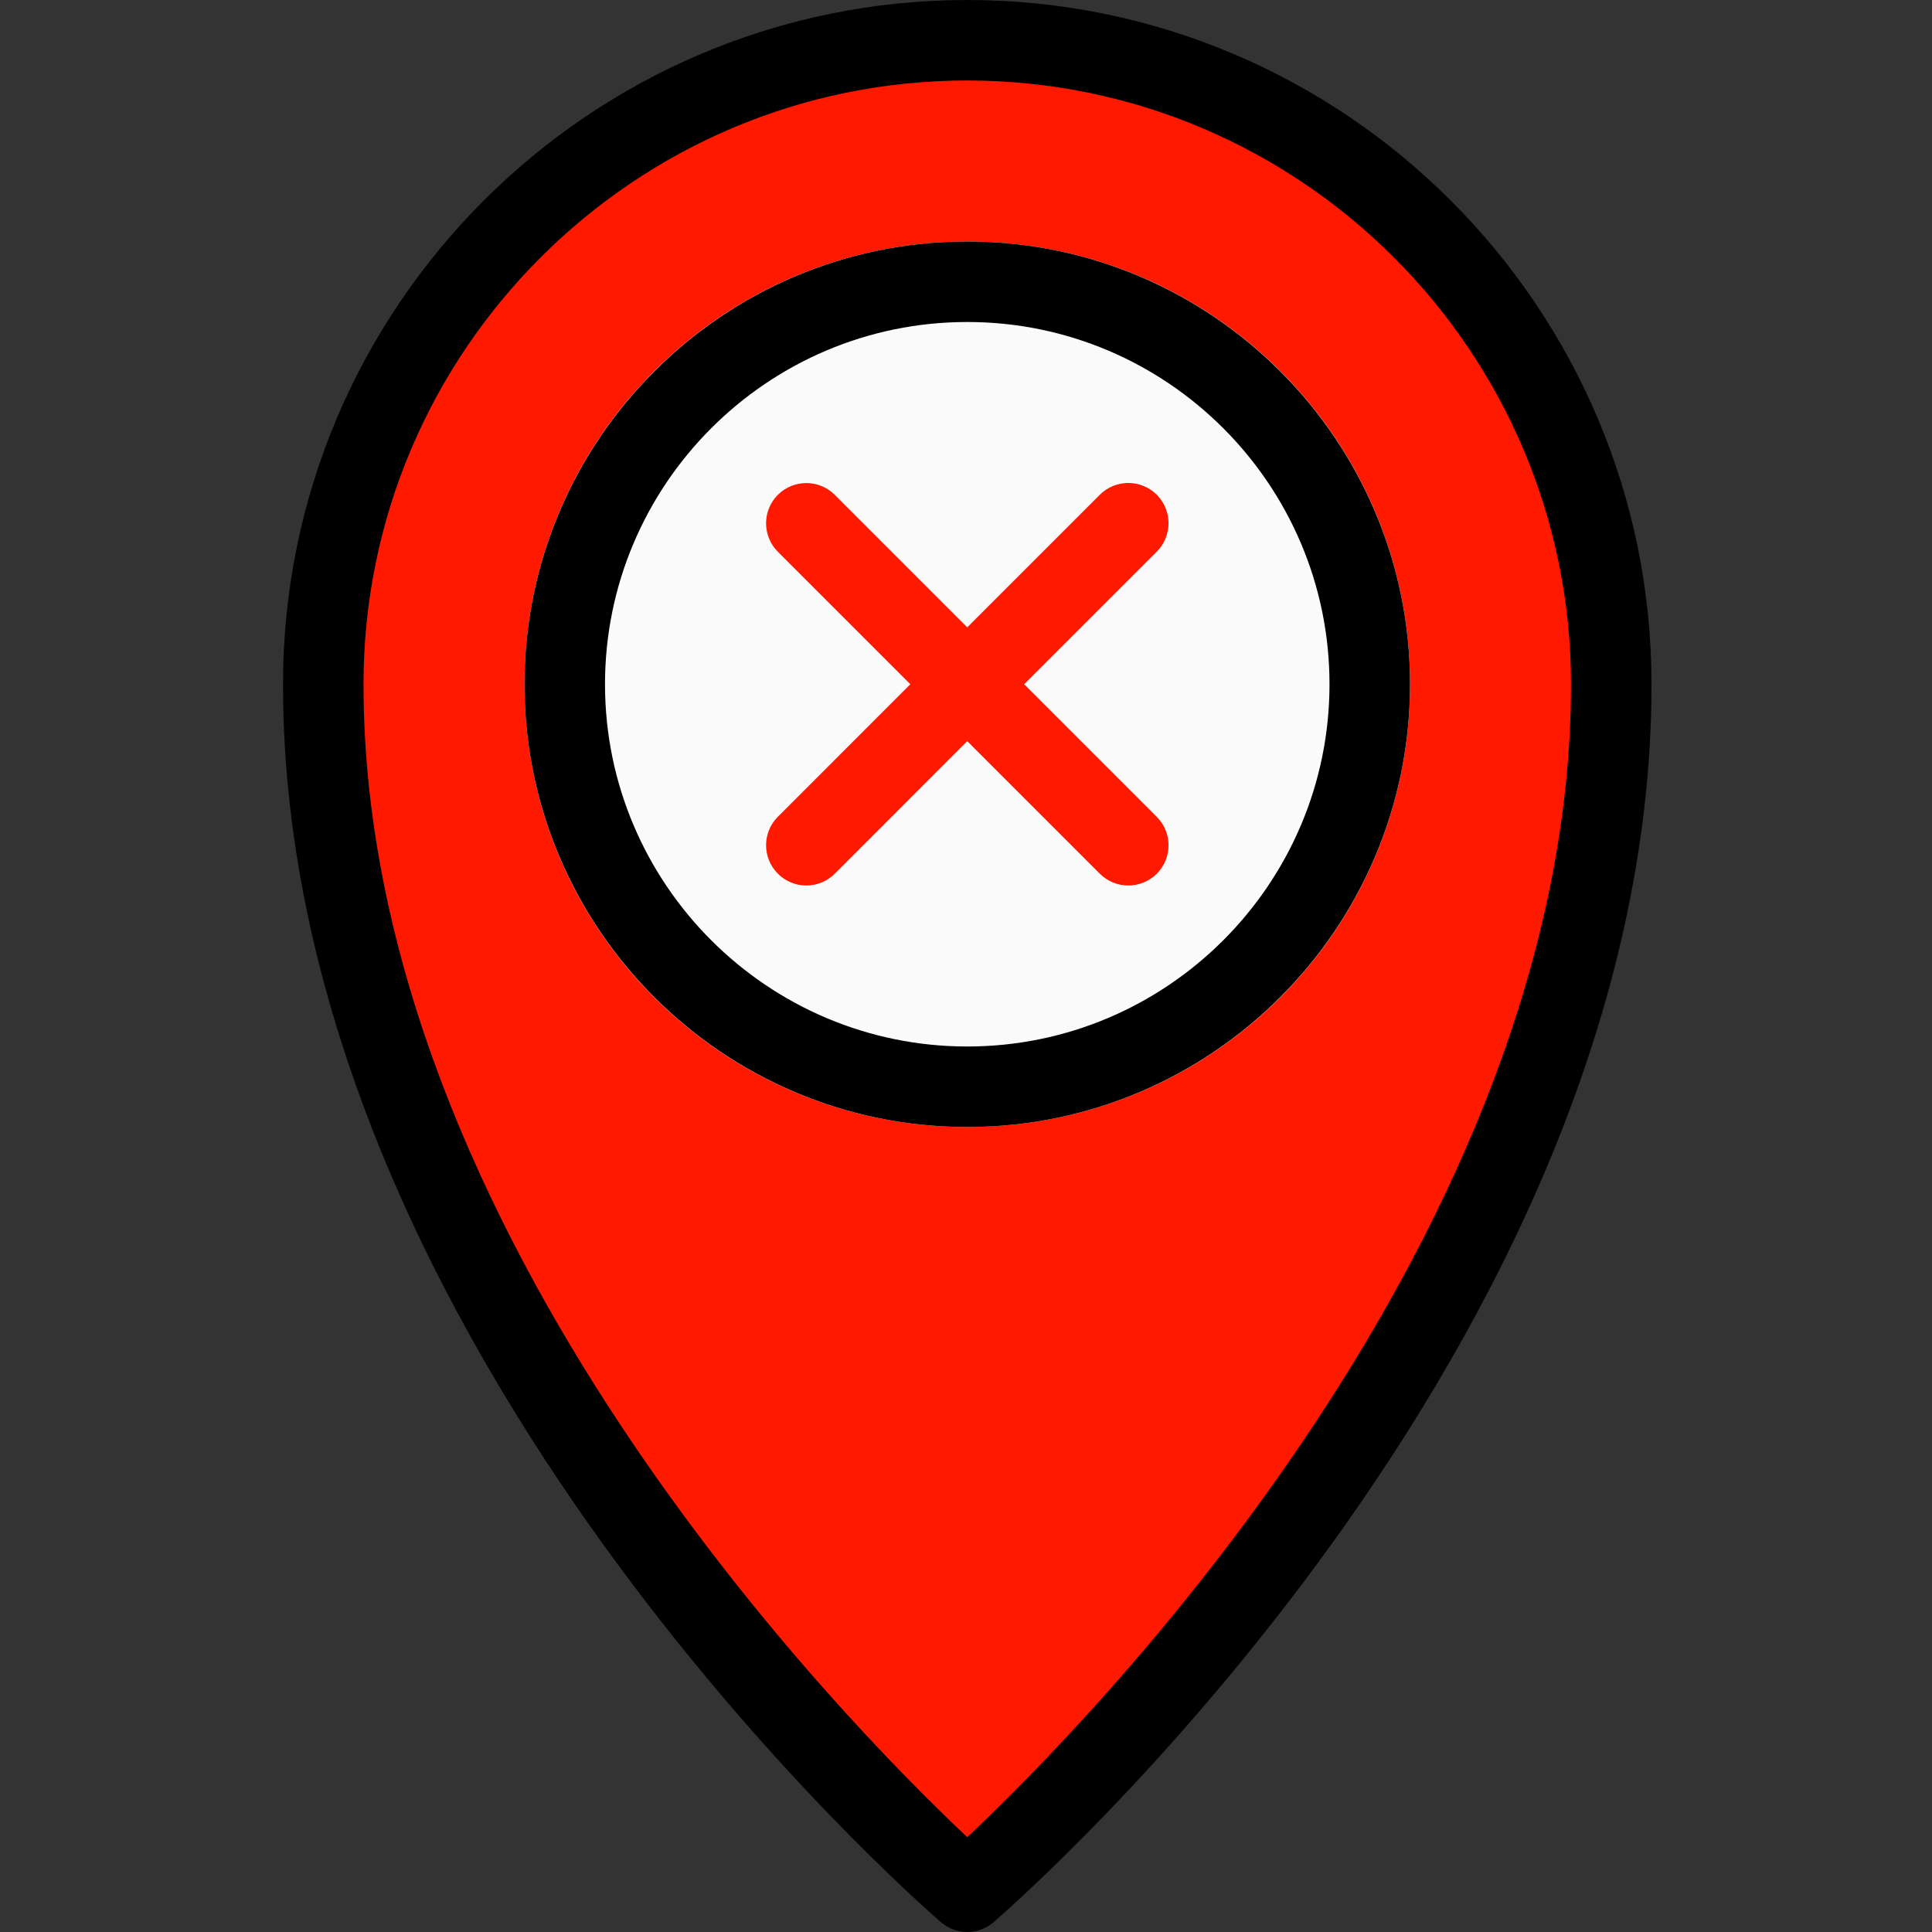 <?xml version="1.0"?>
<svg xmlns="http://www.w3.org/2000/svg" height="512px" viewBox="-75 0 512 512" width="512px" class=""><rect x="-75" y="0" width="512" height="512" fill="#333333" stroke="none"/><g><path d="m181.332 12.801c-94.977 0-172.266 77.289-172.266 172.266 0 166.527 158.871 305.812 165.633 311.66 1.898 1.641 4.289 2.473 6.633 2.473 2.348 0 4.738-.832 6.637-2.473 6.762-5.848 165.633-145.133 165.633-311.66 0-94.977-77.293-172.266-172.27-172.266zm0 0" fill="#2196f3" data-original="#2196F3" class="active-path" style="fill:#FF1900" data-old_color="#FF4700"/><path d="m298.668 181.332c0 64.801-52.535 117.336-117.336 117.336s-117.332-52.535-117.332-117.336 52.531-117.332 117.332-117.332 117.336 52.531 117.336 117.332zm0 0" fill="#fafafa" data-original="#FAFAFA"/><path d="m231.551 131.113c-4.16-4.16-10.922-4.16-15.082 0l-35.137 35.137-35.113-35.113c-4.16-4.16-10.922-4.16-15.082 0-4.16 4.16-4.16 10.922 0 15.082l35.113 35.113-35.113 35.117c-4.16 4.16-4.16 10.922 0 15.082 2.07 2.09 4.801 3.137 7.531 3.137s5.461-1.047 7.551-3.117l35.113-35.137 35.117 35.117c2.09 2.09 4.82 3.137 7.551 3.137s5.461-1.047 7.551-3.117c4.16-4.16 4.16-10.922 0-15.082l-35.137-35.137 35.117-35.113c4.18-4.18 4.18-10.922.02-15.105zm0 0" fill="#2196f3" data-original="#2196F3" class="active-path" style="fill:#FF1900" data-old_color="#FF4700"/><path d="m181.332 512c-2.496 0-4.969-.875-6.977-2.602-7.125-6.145-174.355-152.746-174.355-328.066 0-99.988 81.344-181.332 181.332-181.332 99.992 0 181.336 81.344 181.336 181.332 0 175.32-167.234 321.922-174.359 328.066-2.004 1.727-4.48 2.602-6.977 2.602zm0-490.668c-88.234 0-160 71.766-160 160 0 145.965 128.344 275.758 160 305.539 31.637-29.805 160-159.746 160-305.539 0-88.234-71.766-160-160-160zm0 0" data-original="#000000" class="" style="fill:#000000"/><path d="m181.332 298.668c-64.703 0-117.332-52.629-117.332-117.336 0-64.703 52.629-117.332 117.332-117.332 64.707 0 117.336 52.629 117.336 117.332 0 64.707-52.629 117.336-117.336 117.336zm0-213.336c-52.926 0-96 43.074-96 96 0 52.93 43.074 96 96 96 52.93 0 96-43.07 96-96 0-52.926-43.07-96-96-96zm0 0" data-original="#000000" class="" style="fill:#000000"/></g> </svg>
